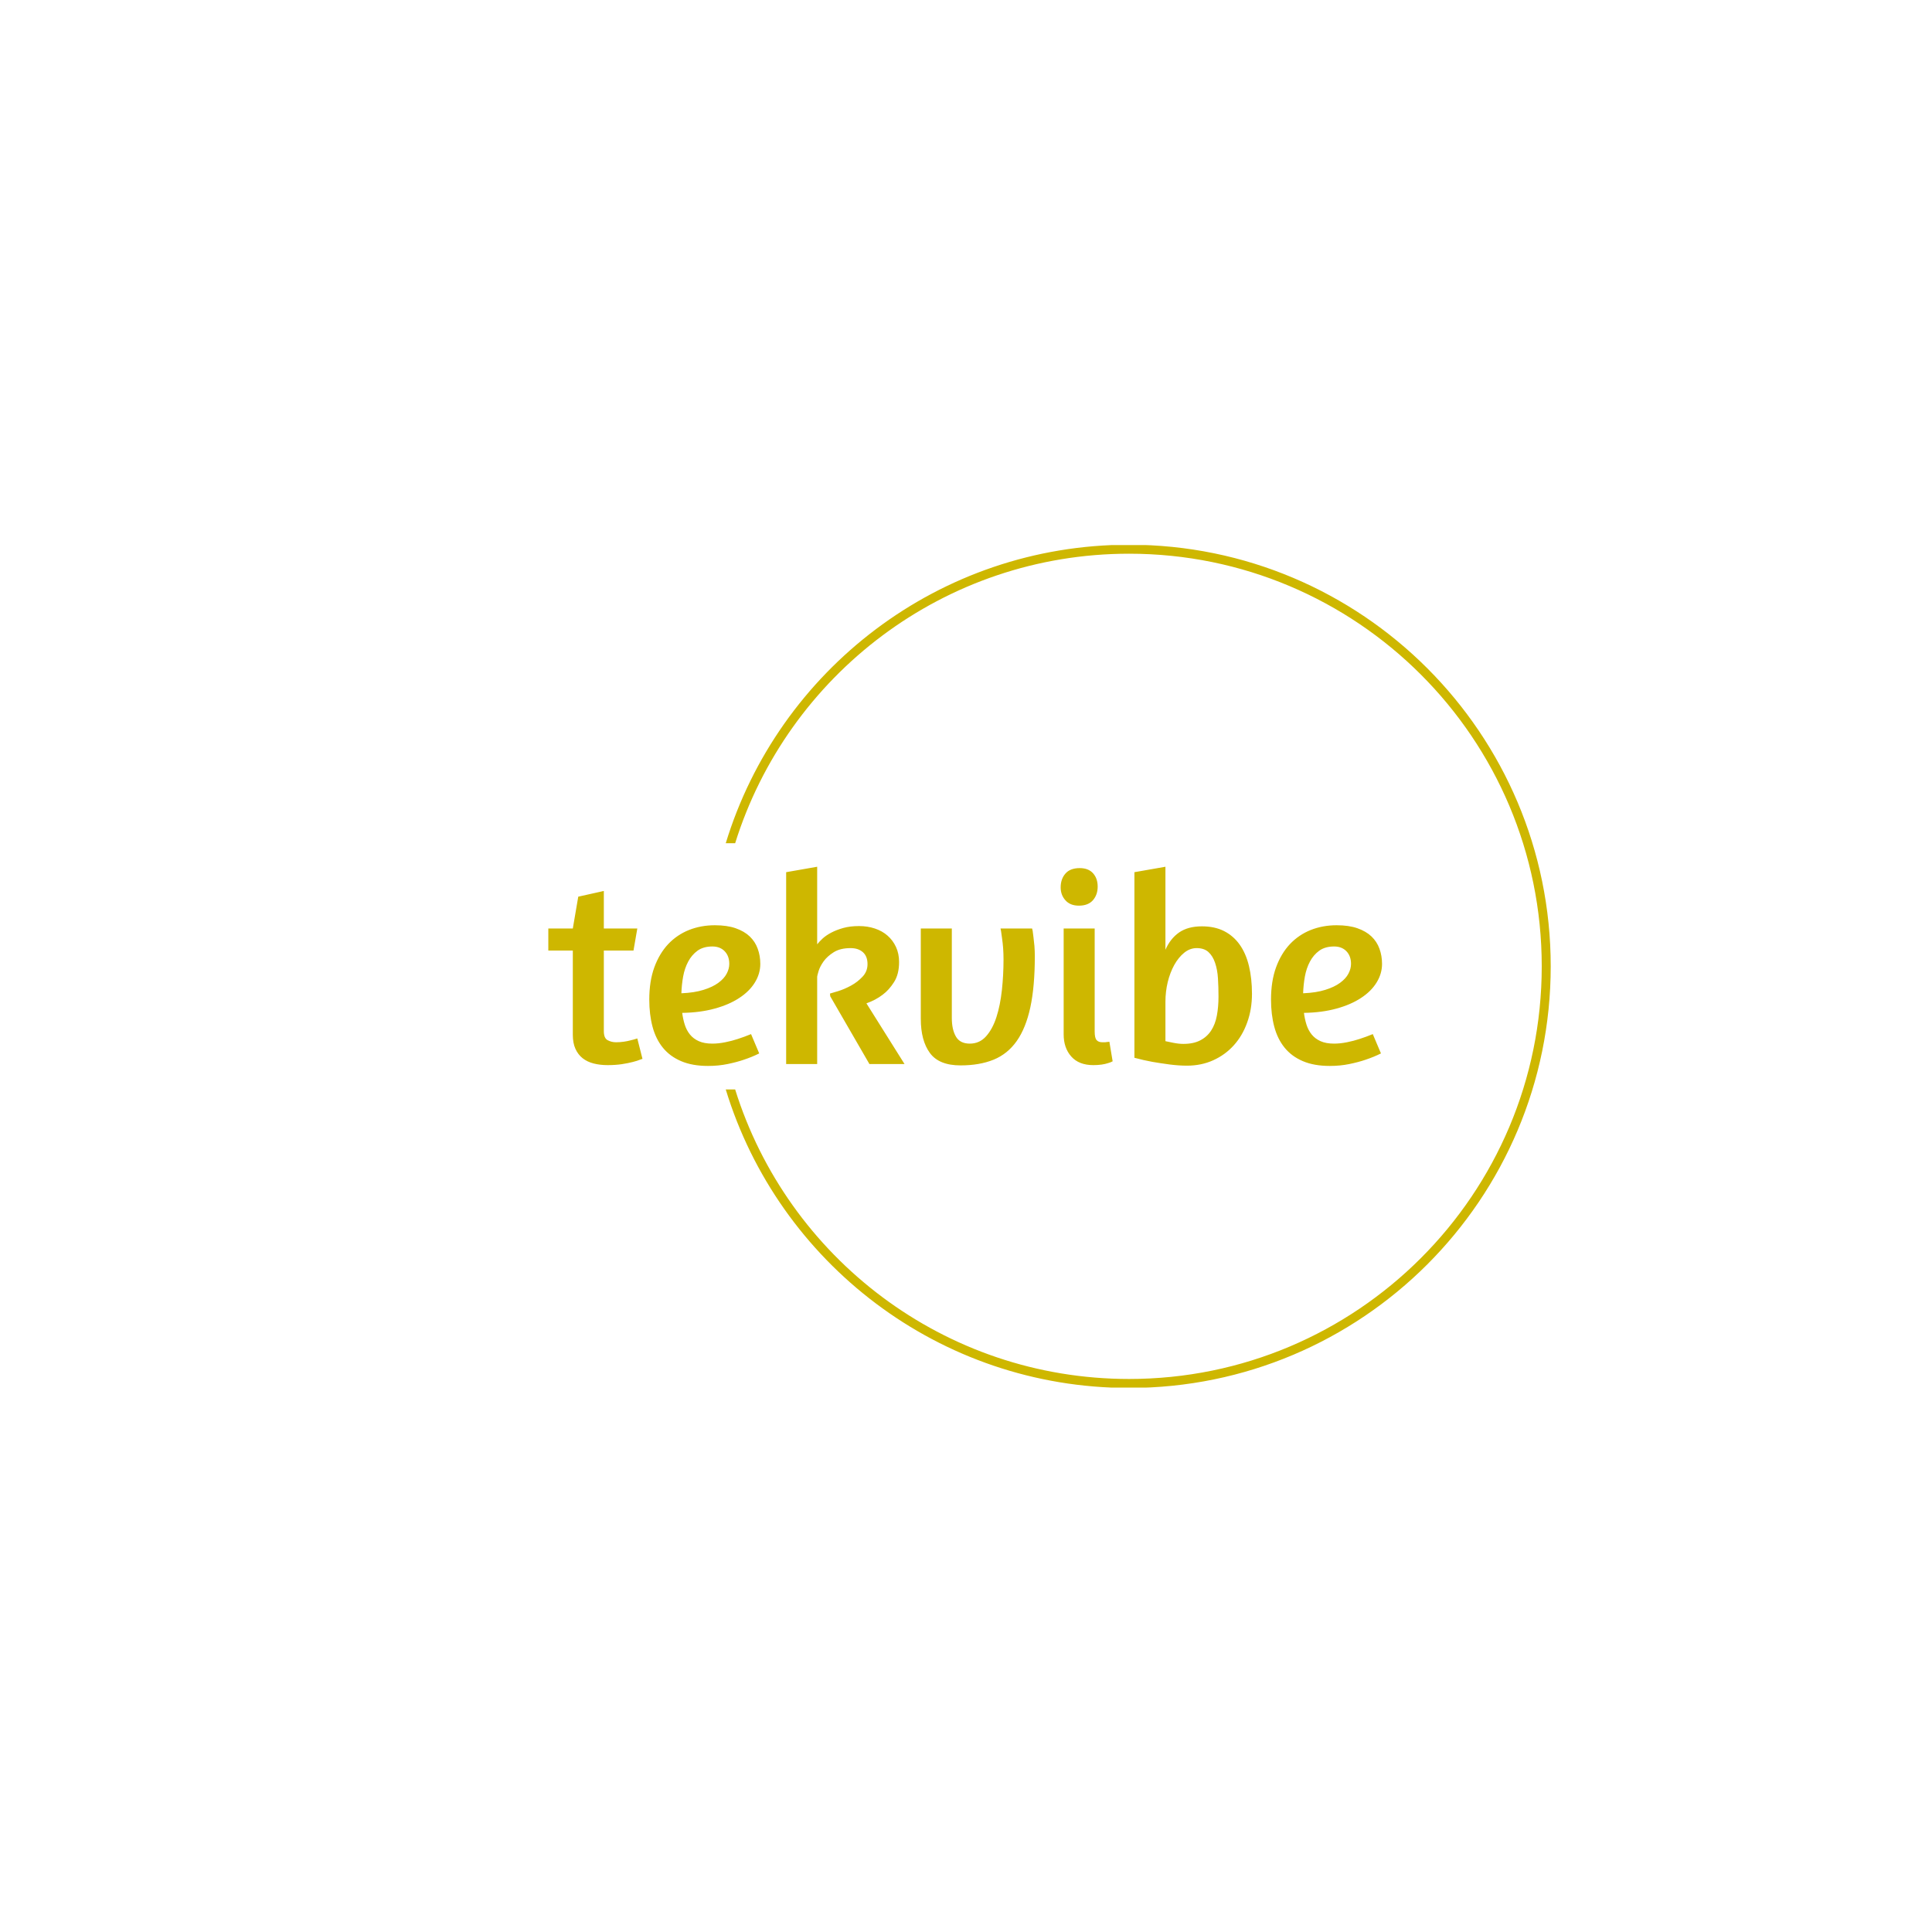 <svg xmlns="http://www.w3.org/2000/svg" version="1.1" xmlns:xlink="http://www.w3.org/1999/xlink" xmlns:svgjs="http://svgjs.dev/svgjs" width="1000" height="1000" viewBox="0 0 1000 1000"><rect width="1000" height="1000" fill="#ffffff"></rect><g transform="matrix(0.7,0,0,0.7,149.576,282.127)"><svg viewBox="0 0 396 247" data-background-color="#ffffff" preserveAspectRatio="xMidYMid meet" height="623" width="1000" xmlns="http://www.w3.org/2000/svg" xmlns:xlink="http://www.w3.org/1999/xlink"><g id="tight-bounds" transform="matrix(1,0,0,1,0.24,-0.1)"><svg viewBox="0 0 395.52 247.2" height="247.2" width="395.52"><g><svg></svg></g><g><svg viewBox="0 0 395.52 247.2" height="247.2" width="395.52"><g transform="matrix(1,0,0,1,75.544,94.402)"><svg viewBox="0 0 244.431 58.395" height="58.395" width="244.431"><g><svg viewBox="0 0 244.431 58.395" height="58.395" width="244.431"><g><svg viewBox="0 0 244.431 58.395" height="58.395" width="244.431"><g><svg viewBox="0 0 244.431 58.395" height="58.395" width="244.431"><g id="textblocktransform"><svg viewBox="0 0 244.431 58.395" height="58.395" width="244.431" id="textblock"><g><svg viewBox="0 0 244.431 58.395" height="58.395" width="244.431"><g transform="matrix(1,0,0,1,0,0)"><svg width="244.431" viewBox="0.5 -36.25 153.19 36.6" height="58.395" data-palette-color="#ceb700"><path d="M0.5-20.85L0.5-24.9 5-24.9 6-30.75 10.7-31.8 10.7-24.9 16.85-24.9 16.15-20.85 10.7-20.85 10.7-6.05Q10.7-4.75 11.4-4.38 12.1-4 12.95-4L12.95-4Q13.65-4 14.35-4.1 15.05-4.2 15.6-4.35L15.6-4.35Q16.25-4.5 16.85-4.7L16.85-4.7 17.8-0.95 17.35-0.8Q16.9-0.6 16.03-0.38 15.15-0.15 13.98 0.03 12.8 0.2 11.4 0.2L11.4 0.2Q10 0.2 8.83-0.1 7.65-0.4 6.8-1.07 5.95-1.75 5.48-2.8 5-3.85 5-5.4L5-5.4 5-20.85 0.5-20.85ZM19.05-11.85Q19.05-15.2 19.97-17.75 20.9-20.3 22.52-22.03 24.15-23.75 26.35-24.63 28.55-25.5 31.1-25.5L31.1-25.5Q33.35-25.5 34.92-24.95 36.5-24.4 37.5-23.45 38.5-22.5 38.97-21.2 39.45-19.9 39.45-18.4L39.45-18.4Q39.45-16.6 38.45-14.98 37.45-13.35 35.57-12.13 33.7-10.9 31.05-10.18 28.4-9.45 25.1-9.4L25.1-9.4Q25.25-8.25 25.57-7.23 25.9-6.2 26.52-5.43 27.15-4.65 28.15-4.2 29.15-3.75 30.65-3.75L30.65-3.75Q31.75-3.75 33-4 34.25-4.25 35.3-4.6L35.3-4.6Q36.55-5 37.75-5.5L37.75-5.5 39.25-1.95Q37.95-1.3 36.45-0.8L36.45-0.8Q35.15-0.35 33.45 0 31.75 0.35 29.85 0.35L29.85 0.35Q26.95 0.35 24.9-0.53 22.85-1.4 21.55-3 20.25-4.6 19.65-6.85 19.05-9.1 19.05-11.85L19.05-11.85ZM30.65-21.6Q29-21.6 27.92-20.83 26.85-20.05 26.2-18.82 25.55-17.6 25.27-16.07 25-14.55 24.95-13L24.95-13Q27.35-13.1 29.02-13.63 30.7-14.15 31.75-14.93 32.8-15.7 33.27-16.6 33.75-17.5 33.75-18.4L33.75-18.4Q33.75-19.85 32.9-20.73 32.05-21.6 30.65-21.6L30.65-21.6ZM44.2-35.25L49.9-36.25 49.9-22Q50.3-22.5 50.92-23.08 51.55-23.65 52.5-24.15 53.45-24.65 54.7-25 55.95-25.35 57.6-25.35L57.6-25.35Q59.15-25.35 60.5-24.9 61.85-24.45 62.82-23.6 63.8-22.75 64.37-21.53 64.95-20.3 64.95-18.75L64.95-18.75Q64.95-16.5 64.02-15.05 63.1-13.6 61.95-12.75L61.95-12.75Q60.65-11.75 58.95-11.15L58.95-11.15 65.95 0 59.5 0 52.3-12.45 52.25-12.95Q52.65-13.05 53.77-13.4 54.9-13.75 56.1-14.4 57.3-15.05 58.22-16.03 59.15-17 59.15-18.35L59.15-18.35Q59.15-19.8 58.3-20.55 57.45-21.3 56.05-21.3L56.05-21.3Q54.15-21.3 52.95-20.55 51.75-19.8 51.07-18.85 50.4-17.9 50.15-17.05 49.9-16.2 49.9-16.05L49.9-16.05 49.9 0 44.2 0 44.2-35.25ZM83.59-24.9L89.39-24.9 89.49-24.5Q89.54-24.05 89.64-23.33 89.74-22.6 89.82-21.68 89.89-20.75 89.89-19.8L89.89-19.8Q89.89-14.25 89.07-10.43 88.24-6.6 86.57-4.23 84.89-1.85 82.32-0.8 79.74 0.25 76.24 0.25L76.24 0.25Q72.29 0.25 70.62-2.02 68.94-4.3 68.94-8.3L68.94-8.3 68.94-24.9 74.64-24.9 74.64-8.45Q74.64-6.35 75.39-5.05 76.14-3.75 77.94-3.75L77.94-3.75Q79.74-3.75 80.94-5.1 82.14-6.45 82.84-8.63 83.54-10.8 83.84-13.58 84.14-16.35 84.14-19.2L84.14-19.2Q84.14-20.25 84.07-21.28 83.99-22.3 83.87-23.1 83.74-23.9 83.69-24.4L83.69-24.4 83.59-24.9ZM100.64 0.2Q97.99 0.2 96.59-1.38 95.19-2.95 95.19-5.45L95.19-5.45 95.19-24.9 100.89-24.9 100.89-5.95Q100.89-4.8 101.24-4.4 101.59-4 102.29-4L102.29-4Q102.49-4 102.72-4 102.94-4 103.14-4.05L103.14-4.05Q103.34-4.05 103.59-4.1L103.59-4.1 104.19-0.5Q103.84-0.3 103.29-0.15L103.29-0.15Q102.84 0 102.17 0.1 101.49 0.2 100.64 0.2L100.64 0.2ZM98.14-36Q99.74-36 100.59-35.05 101.44-34.1 101.44-32.6L101.44-32.6Q101.44-31.1 100.57-30.1 99.69-29.1 97.99-29.1L97.99-29.1Q96.39-29.1 95.52-30.08 94.64-31.05 94.64-32.45L94.64-32.45Q94.64-34 95.52-35 96.39-36 98.14-36L98.14-36ZM108.19-1.15L108.19-35.25 113.89-36.25 113.89-21Q114.79-23.05 116.41-24.18 118.04-25.3 120.59-25.3L120.59-25.3Q122.94-25.3 124.66-24.43 126.39-23.55 127.54-21.93 128.69-20.3 129.24-18 129.79-15.7 129.79-12.9L129.79-12.9Q129.79-10.05 128.91-7.63 128.04-5.2 126.46-3.45 124.89-1.7 122.69-0.7 120.49 0.3 117.84 0.3L117.84 0.3Q116.34 0.3 114.64 0.08 112.94-0.15 111.49-0.4L111.49-0.4Q109.84-0.7 108.19-1.15L108.19-1.15ZM119.64-21.3Q118.39-21.3 117.34-20.45 116.29-19.6 115.51-18.2 114.74-16.8 114.31-15.05 113.89-13.3 113.89-11.45L113.89-11.45 113.89-4.2Q114.34-4.1 115.34-3.9 116.34-3.7 117.19-3.7L117.19-3.7Q119.04-3.7 120.29-4.35 121.54-5 122.29-6.15 123.04-7.3 123.34-8.9 123.64-10.5 123.64-12.4L123.64-12.4Q123.64-14.15 123.54-15.75 123.44-17.35 123.01-18.6 122.59-19.85 121.79-20.58 120.99-21.3 119.64-21.3L119.64-21.3ZM133.29-11.85Q133.29-15.2 134.21-17.75 135.14-20.3 136.76-22.03 138.39-23.75 140.59-24.63 142.79-25.5 145.34-25.5L145.34-25.5Q147.59-25.5 149.16-24.95 150.74-24.4 151.74-23.45 152.74-22.5 153.21-21.2 153.69-19.9 153.69-18.4L153.69-18.4Q153.69-16.6 152.69-14.98 151.69-13.35 149.81-12.13 147.94-10.9 145.29-10.18 142.64-9.45 139.34-9.4L139.34-9.4Q139.49-8.25 139.81-7.23 140.14-6.2 140.76-5.43 141.39-4.65 142.39-4.2 143.39-3.75 144.89-3.75L144.89-3.75Q145.99-3.75 147.24-4 148.49-4.25 149.54-4.6L149.54-4.6Q150.79-5 151.99-5.5L151.99-5.5 153.49-1.95Q152.19-1.3 150.69-0.8L150.69-0.8Q149.39-0.35 147.69 0 145.99 0.35 144.09 0.35L144.09 0.35Q141.19 0.35 139.14-0.53 137.09-1.4 135.79-3 134.49-4.6 133.89-6.85 133.29-9.1 133.29-11.85L133.29-11.85ZM144.89-21.6Q143.24-21.6 142.16-20.83 141.09-20.05 140.44-18.82 139.79-17.6 139.51-16.07 139.24-14.55 139.19-13L139.19-13Q141.59-13.1 143.26-13.63 144.94-14.15 145.99-14.93 147.04-15.7 147.51-16.6 147.99-17.5 147.99-18.4L147.99-18.4Q147.99-19.85 147.14-20.73 146.29-21.6 144.89-21.6L144.89-21.6Z" opacity="1" transform="matrix(1,0,0,1,0,0)" fill="#ceb700" class="undefined-text-0" data-fill-palette-color="primary" id="text-0"></path></svg></g></svg></g></svg></g></svg></g></svg></g></svg></g></svg></g><g><path d="M245.816 0c68.262 0 123.6 55.338 123.6 123.6 0 68.262-55.338 123.6-123.6 123.6-55.707 0-102.806-36.853-118.248-87.509h2.756c15.353 49.181 61.253 84.876 115.492 84.876 66.808 0 120.967-54.159 120.967-120.967 0-66.808-54.159-120.967-120.967-120.967-54.238 0-100.139 35.696-115.492 84.876h-2.756c15.441-50.656 62.541-87.509 118.248-87.509z" fill="#ceb700" stroke="transparent" data-fill-palette-color="tertiary"></path></g></svg></g><defs></defs></svg><rect width="395.52" height="247.2" fill="none" stroke="none" visibility="hidden"></rect></g></svg></g></svg>